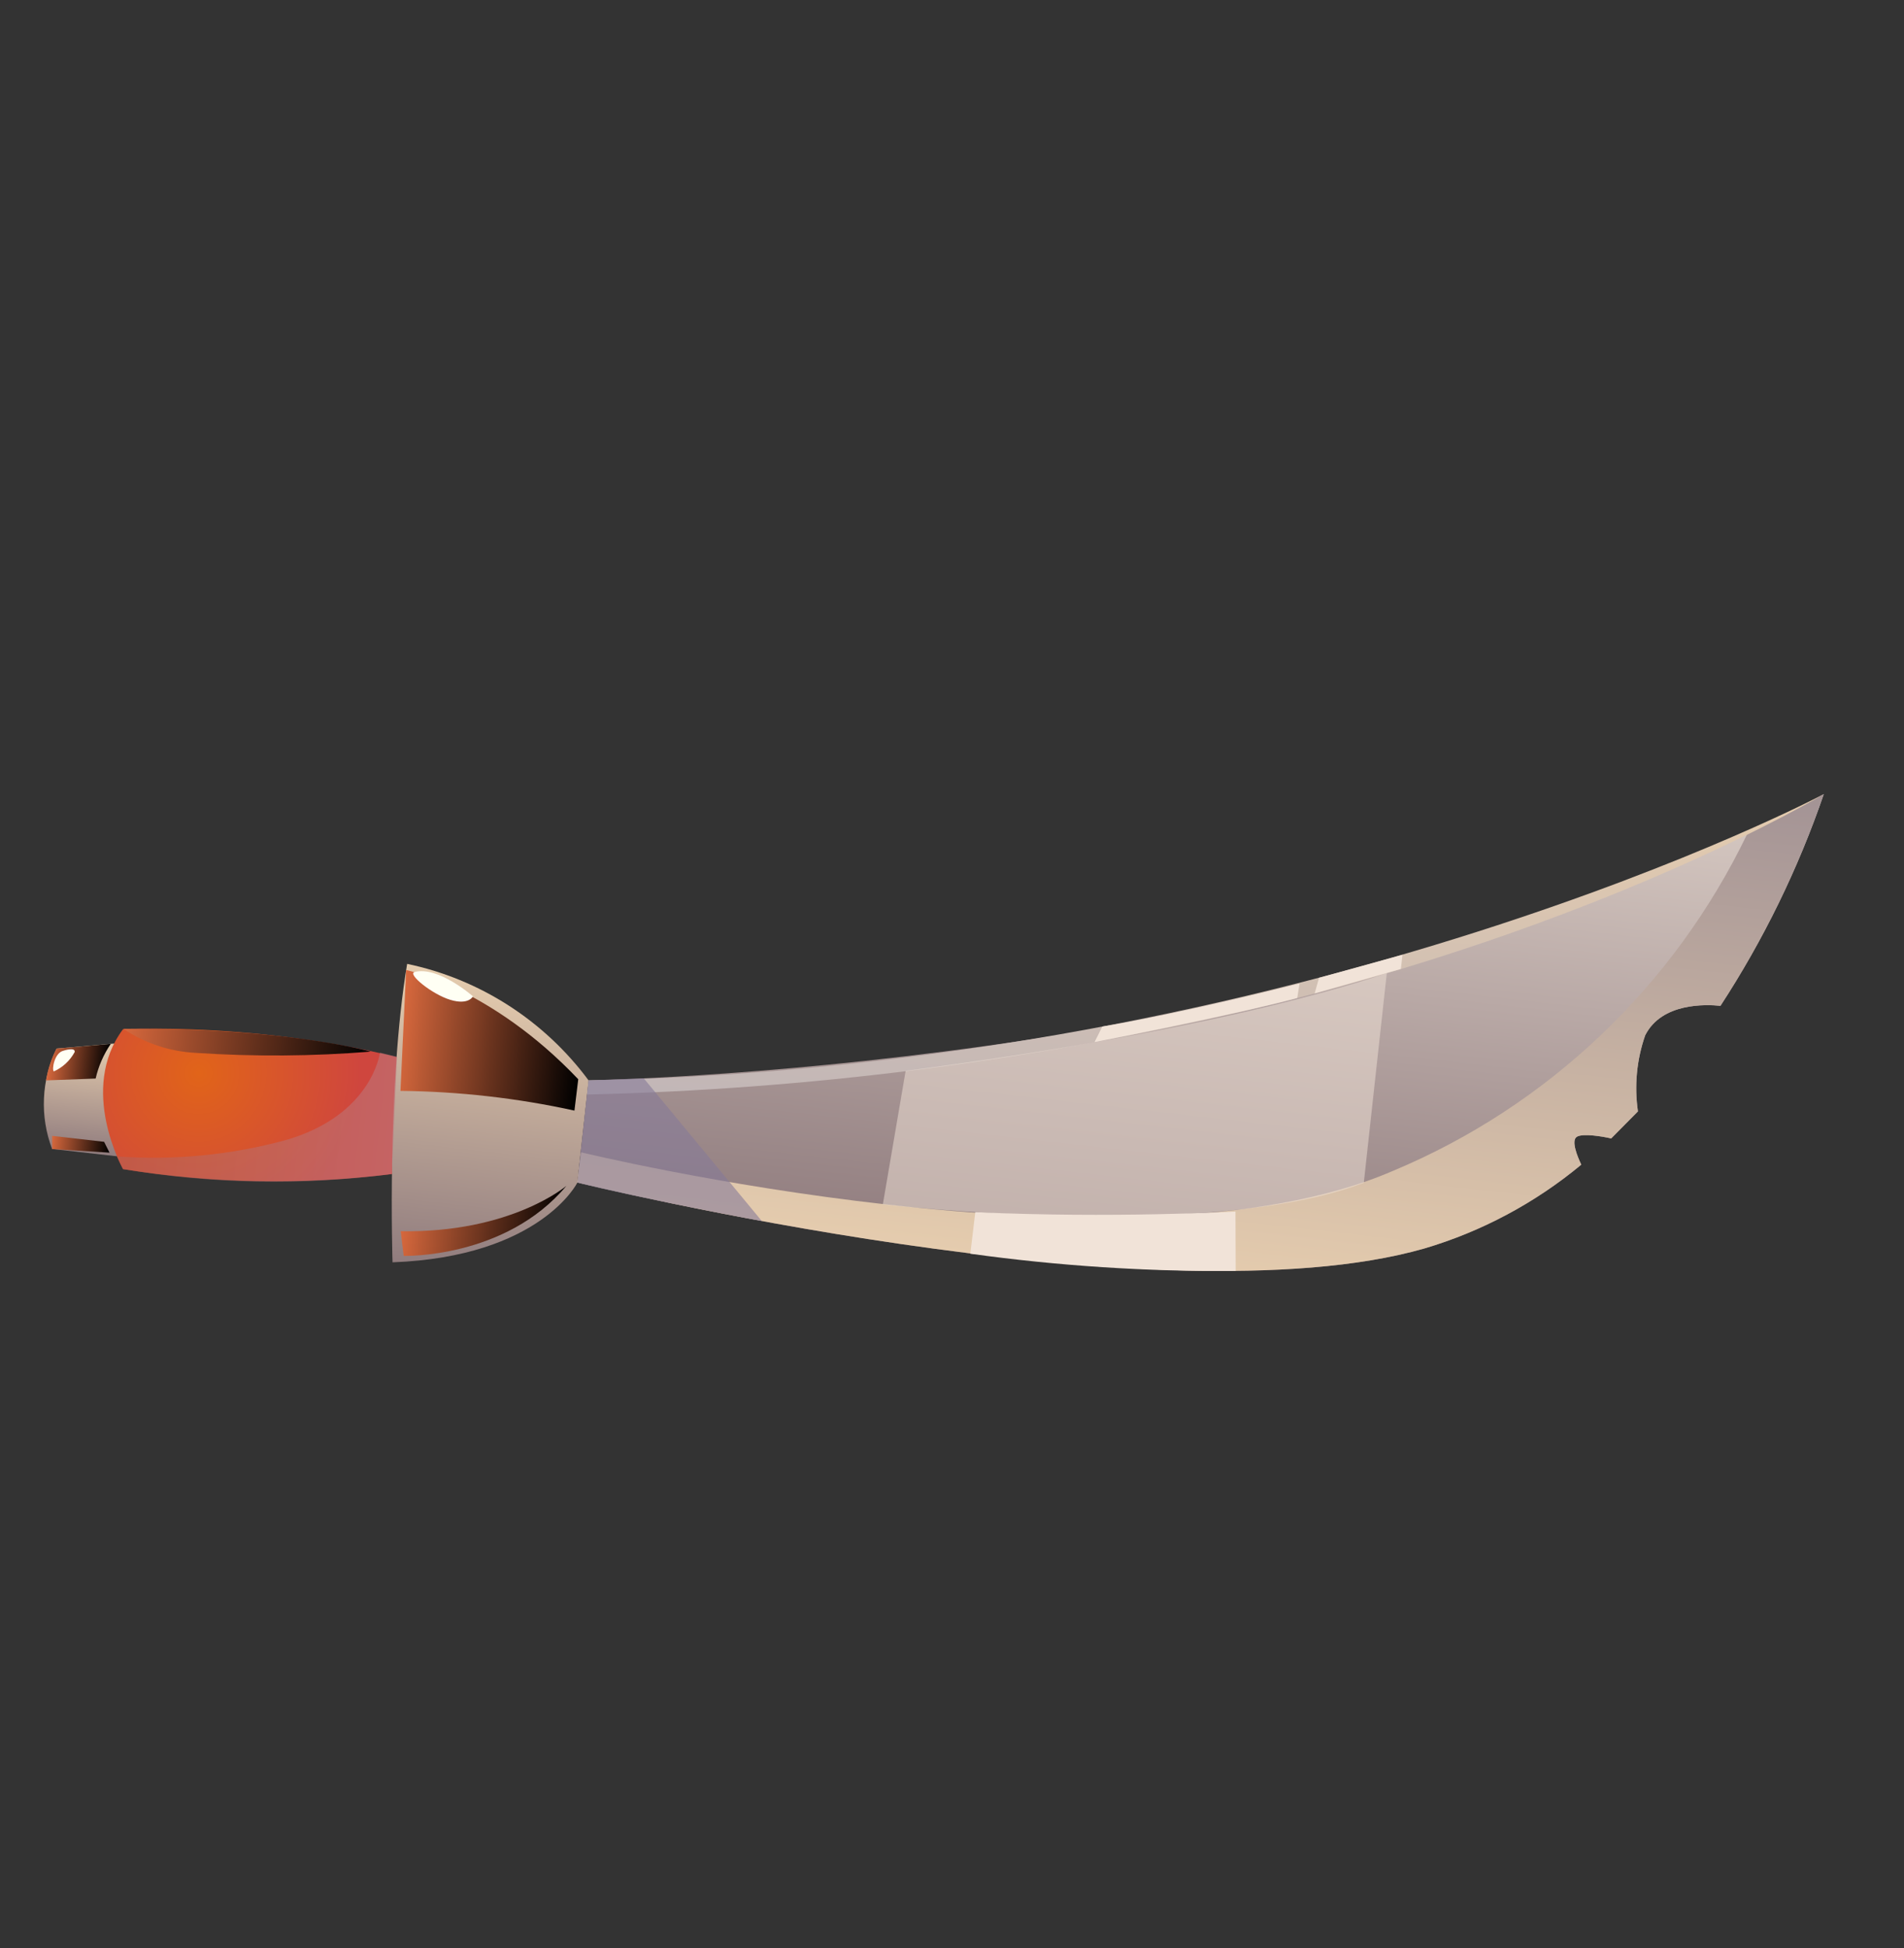 <svg width="43" height="44" viewBox="0 0 43 44" fill="none" xmlns="http://www.w3.org/2000/svg">
<rect x="0" y="0" width="43" height="44" fill="#333333" stroke="none"/>
<path fill-rule="evenodd" clip-rule="evenodd" d="M2.577 23.57L1.278 23.683C1.107 24.034 1.01 24.416 0.993 24.806C0.975 25.196 1.038 25.586 1.176 25.95L2.824 26.137L2.577 23.57Z" fill="url(#paint0_linear_301_23852)"/>
<path fill-rule="evenodd" clip-rule="evenodd" d="M2.778 26.405C2.778 26.405 1.765 24.602 2.778 23.246C2.778 23.246 7.099 23.015 10.89 24.478L10.7 26.208C8.093 26.761 5.408 26.828 2.778 26.405Z" fill="url(#paint1_radial_301_23852)"/>
<path fill-rule="evenodd" clip-rule="evenodd" d="M9.195 21.77C10.833 22.113 12.29 23.049 13.293 24.402L13.038 26.713C13.038 26.713 12.202 28.385 8.865 28.511C8.865 28.511 8.734 24.515 9.195 21.77Z" fill="url(#paint2_linear_301_23852)"/>
<path fill-rule="evenodd" clip-rule="evenodd" d="M41.188 17.937C40.61 19.622 39.826 21.228 38.855 22.718C38.537 22.686 37.532 22.639 37.155 23.384C36.963 23.935 36.907 24.524 36.991 25.102C36.79 25.305 36.587 25.511 36.387 25.713C36.197 25.669 35.746 25.592 35.611 25.676C35.475 25.761 35.629 26.132 35.712 26.305C34.669 27.171 33.464 27.815 32.169 28.198C26.165 29.92 13.038 26.708 13.038 26.708L13.291 24.4C13.291 24.4 28.561 24.176 39.464 18.837C40.055 18.556 40.63 18.253 41.188 17.937Z" fill="url(#paint3_linear_301_23852)"/>
<path fill-rule="evenodd" clip-rule="evenodd" d="M41.188 17.937C40.61 19.622 39.826 21.228 38.855 22.717C38.537 22.686 37.532 22.638 37.155 23.383C36.963 23.934 36.907 24.524 36.991 25.102C36.79 25.305 36.587 25.511 36.387 25.713C36.197 25.668 35.746 25.592 35.611 25.676C35.475 25.761 35.629 26.132 35.712 26.305C34.669 27.171 33.464 27.815 32.169 28.198C26.165 29.92 13.038 26.708 13.038 26.708L13.124 26.026C13.124 26.026 25.473 29.035 31.453 26.448C34.953 24.987 37.802 22.279 39.459 18.837C40.055 18.555 40.63 18.253 41.188 17.937Z" fill="url(#paint4_linear_301_23852)"/>
<path fill-rule="evenodd" clip-rule="evenodd" d="M13.293 24.402L13.26 24.721C18.262 24.604 23.24 23.971 28.115 22.831C36.194 20.938 41.188 17.937 41.188 17.937C41.188 17.937 29.589 24.078 13.293 24.402Z" fill="url(#paint5_linear_301_23852)"/>
<path fill-rule="evenodd" clip-rule="evenodd" d="M24.894 23.186L24.72 23.536C24.72 23.536 27.883 22.923 29.297 22.541L29.349 22.215C29.349 22.215 26.714 22.888 24.894 23.186Z" fill="#F1E3D8"/>
<path fill-rule="evenodd" clip-rule="evenodd" d="M29.69 22.438L29.789 22.085L31.674 21.564L31.637 21.885L29.69 22.438Z" fill="#F1E3D8"/>
<g style="mix-blend-mode:soft-light" opacity="0.5">
<path fill-rule="evenodd" clip-rule="evenodd" d="M20.453 24.186L19.938 27.203C19.938 27.203 27.332 28.051 30.8 26.714L31.32 21.975C31.32 21.975 28.035 23.202 20.453 24.186Z" fill="#F1E3D8"/>
</g>
<path fill-rule="evenodd" clip-rule="evenodd" d="M22.026 27.377L21.914 28.317C23.9 28.592 25.903 28.723 27.907 28.706L27.902 27.364C27.902 27.364 25.106 27.522 22.026 27.377Z" fill="#F1E3D8"/>
<path style="mix-blend-mode:screen" fill-rule="evenodd" clip-rule="evenodd" d="M9.172 21.909C9.172 21.909 11.096 22.307 13.059 24.376L12.973 25.084C11.682 24.801 10.365 24.652 9.044 24.639L9.172 21.909Z" fill="url(#paint6_linear_301_23852)"/>
<path style="mix-blend-mode:screen" fill-rule="evenodd" clip-rule="evenodd" d="M9.049 27.808L9.117 28.366C9.117 28.366 11.414 28.43 12.791 26.784C12.791 26.784 11.544 27.851 9.049 27.808Z" fill="url(#paint7_linear_301_23852)"/>
<path style="mix-blend-mode:multiply" opacity="0.6" fill-rule="evenodd" clip-rule="evenodd" d="M8.581 23.776C8.581 23.776 8.406 25.179 6.472 25.745C5.224 26.087 3.929 26.213 2.64 26.119L2.778 26.406C4.785 26.742 6.831 26.779 8.849 26.516L8.966 23.87L8.581 23.776Z" fill="url(#paint8_linear_301_23852)"/>
<path style="mix-blend-mode:screen" fill-rule="evenodd" clip-rule="evenodd" d="M1.278 23.684C1.16 23.908 1.08 24.151 1.041 24.402L2.16 24.36C2.224 24.08 2.34 23.815 2.501 23.578L1.278 23.684Z" fill="url(#paint9_linear_301_23852)"/>
<path style="mix-blend-mode:screen" fill-rule="evenodd" clip-rule="evenodd" d="M1.177 25.655L2.351 25.789L2.473 26.034L1.179 25.953L1.177 25.655Z" fill="url(#paint10_linear_301_23852)"/>
<path fill-rule="evenodd" clip-rule="evenodd" d="M9.362 21.954C9.193 21.999 9.758 22.459 10.172 22.583C10.586 22.707 10.682 22.504 10.682 22.504C10.682 22.504 9.898 21.812 9.362 21.954Z" fill="#FFFFF4"/>
<path fill-rule="evenodd" clip-rule="evenodd" d="M1.434 23.731C1.229 23.776 1.164 24.163 1.216 24.199C1.416 24.109 1.582 23.955 1.687 23.76C1.7 23.641 1.434 23.731 1.434 23.731Z" fill="#FFFFF4"/>
<path style="mix-blend-mode:screen" fill-rule="evenodd" clip-rule="evenodd" d="M2.783 23.236C3.274 23.566 3.846 23.754 4.436 23.781C5.746 23.868 7.061 23.858 8.37 23.752C8.37 23.752 6.495 23.209 2.783 23.236Z" fill="url(#paint11_linear_301_23852)"/>
<g style="mix-blend-mode:multiply" opacity="0.6">
<path fill-rule="evenodd" clip-rule="evenodd" d="M13.293 24.402L14.538 24.355L17.206 27.58C17.206 27.58 14.337 27.043 13.041 26.711L13.293 24.402Z" fill="#867998"/>
</g>
<defs>
<linearGradient id="paint0_linear_301_23852" x1="1.847" y1="26.039" x2="2.132" y2="23.531" gradientUnits="userSpaceOnUse">
<stop stop-color="#907C7E"/>
<stop offset="1" stop-color="#E5CCAE"/>
</linearGradient>
<radialGradient id="paint1_radial_301_23852" cx="0" cy="0" r="1" gradientUnits="userSpaceOnUse" gradientTransform="translate(4.486 24.233) rotate(6.481) scale(3.664 3.704)">
<stop stop-color="#E16419"/>
<stop offset="1" stop-color="#CF463E"/>
</radialGradient>
<linearGradient id="paint2_linear_301_23852" x1="10.608" y1="28.72" x2="11.368" y2="22.029" gradientUnits="userSpaceOnUse">
<stop stop-color="#907C7E"/>
<stop offset="1" stop-color="#E5CCAE"/>
</linearGradient>
<linearGradient id="paint3_linear_301_23852" x1="26.391" y1="28.834" x2="27.8" y2="16.426" gradientUnits="userSpaceOnUse">
<stop stop-color="#907C7E"/>
<stop offset="1" stop-color="#D9CCC5"/>
</linearGradient>
<linearGradient id="paint4_linear_301_23852" x1="26.391" y1="28.834" x2="27.8" y2="16.426" gradientUnits="userSpaceOnUse">
<stop stop-color="#E5CCAE"/>
<stop offset="1" stop-color="#A39395"/>
</linearGradient>
<linearGradient id="paint5_linear_301_23852" x1="26.677" y1="26.256" x2="27.794" y2="16.425" gradientUnits="userSpaceOnUse">
<stop stop-color="#C1B6B7"/>
<stop offset="1" stop-color="#E5CCAE"/>
</linearGradient>
<linearGradient id="paint6_linear_301_23852" x1="9.023" y1="23.276" x2="13.133" y2="23.733" gradientUnits="userSpaceOnUse">
<stop stop-color="#D7683D"/>
<stop offset="1"/>
</linearGradient>
<linearGradient id="paint7_linear_301_23852" x1="9.098" y1="27.376" x2="12.684" y2="27.774" gradientUnits="userSpaceOnUse">
<stop stop-color="#D7683D"/>
<stop offset="1"/>
</linearGradient>
<linearGradient id="paint8_linear_301_23852" x1="2.79" y1="24.79" x2="8.968" y2="25.476" gradientUnits="userSpaceOnUse">
<stop offset="0.01" stop-color="#B66054"/>
<stop offset="1" stop-color="#BF777C"/>
</linearGradient>
<linearGradient id="paint9_linear_301_23852" x1="1.097" y1="23.923" x2="2.447" y2="24.073" gradientUnits="userSpaceOnUse">
<stop stop-color="#D7683D"/>
<stop offset="1"/>
</linearGradient>
<linearGradient id="paint10_linear_301_23852" x1="1.161" y1="25.811" x2="2.483" y2="25.958" gradientUnits="userSpaceOnUse">
<stop stop-color="#D7683D"/>
<stop offset="1"/>
</linearGradient>
<linearGradient id="paint11_linear_301_23852" x1="2.777" y1="23.305" x2="8.351" y2="23.924" gradientUnits="userSpaceOnUse">
<stop stop-color="#D7683D"/>
<stop offset="1"/>
</linearGradient>
</defs>
</svg>
